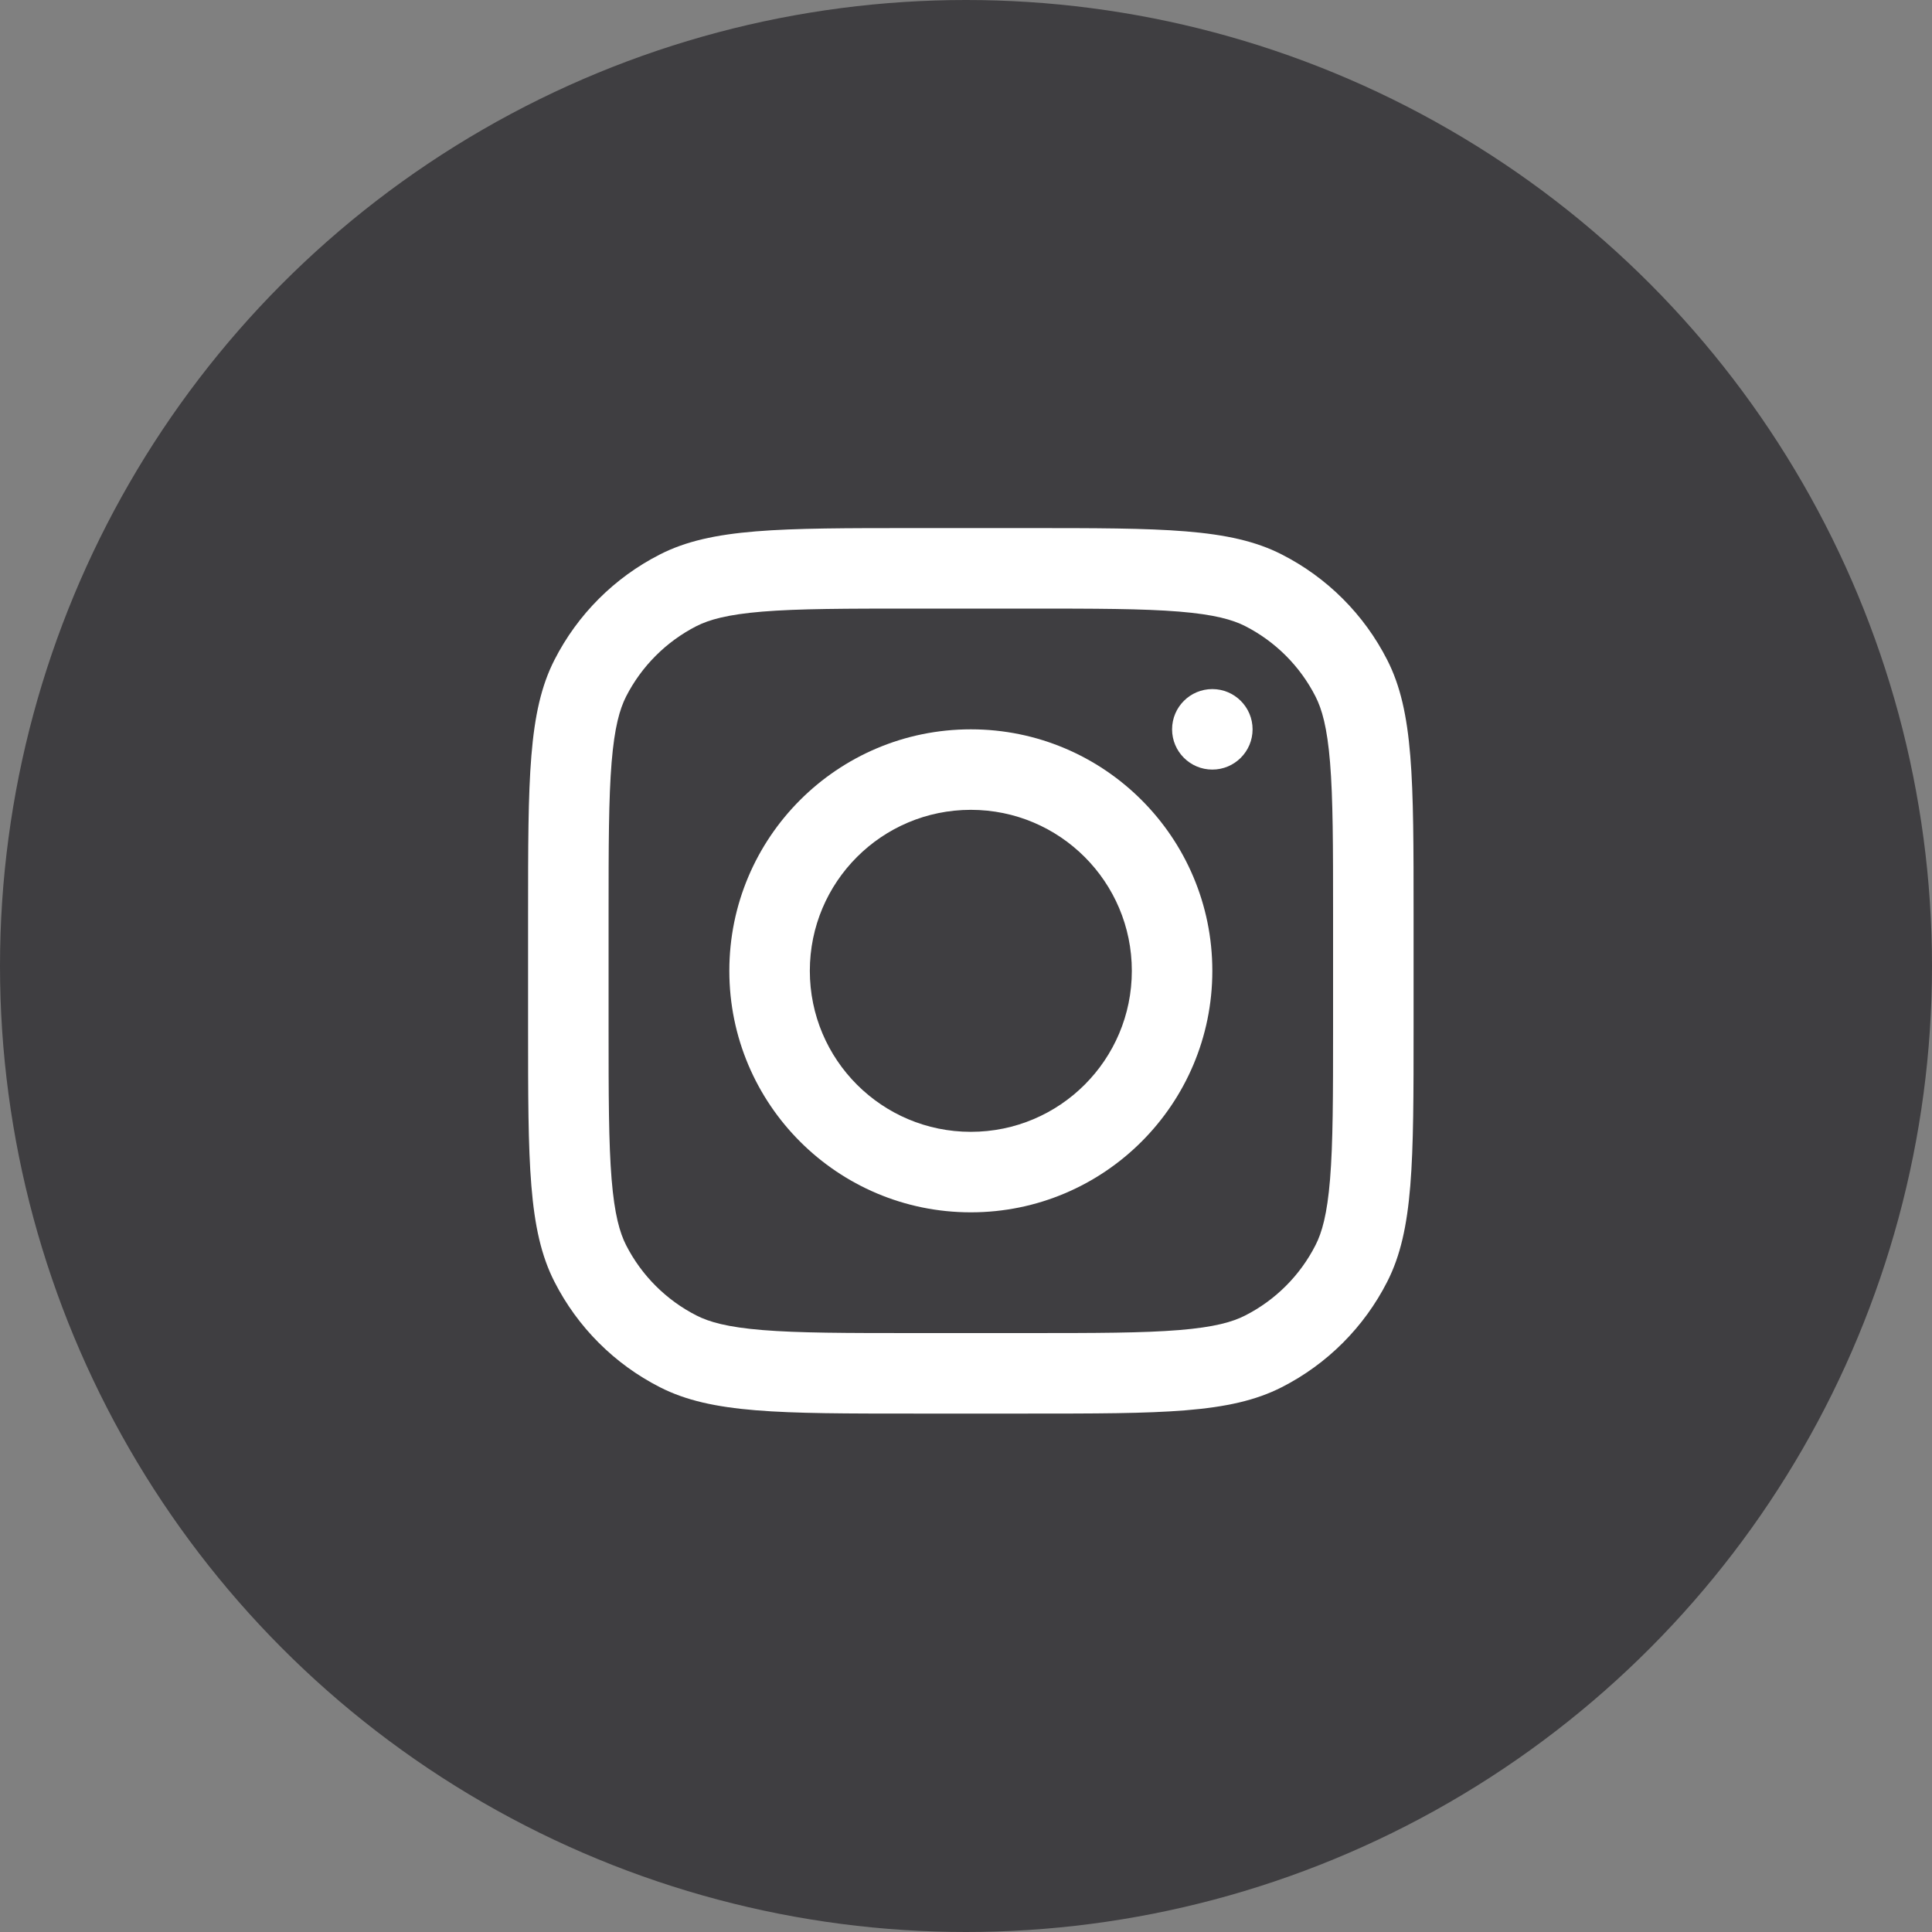 <svg width="30" height="30" viewBox="0 0 30 30" fill="none" xmlns="http://www.w3.org/2000/svg">
<rect x="0" y="0" width="30" height="30" fill="#808080" stroke="none"/>
<circle cx="15" cy="15" r="15" fill="#3F3E41"/>
<path fill-rule="evenodd" clip-rule="evenodd" d="M15.075 18.825C17.146 18.825 18.825 17.146 18.825 15.075C18.825 13.004 17.146 11.325 15.075 11.325C13.004 11.325 11.325 13.004 11.325 15.075C11.325 17.146 13.004 18.825 15.075 18.825ZM15.075 17.575C16.456 17.575 17.575 16.456 17.575 15.075C17.575 13.694 16.456 12.575 15.075 12.575C13.694 12.575 12.575 13.694 12.575 15.075C12.575 16.456 13.694 17.575 15.075 17.575Z" fill="white"/>
<path d="M18.825 10.7C18.48 10.7 18.2 10.98 18.2 11.325C18.2 11.67 18.48 11.95 18.825 11.95C19.17 11.95 19.45 11.67 19.45 11.325C19.45 10.98 19.17 10.7 18.825 10.7Z" fill="white"/>
<path fill-rule="evenodd" clip-rule="evenodd" d="M8.609 10.248C8.2 11.05 8.2 12.1 8.2 14.2V15.95C8.2 18.05 8.2 19.1 8.609 19.902C8.968 20.608 9.542 21.182 10.248 21.541C11.05 21.95 12.1 21.95 14.2 21.95H15.95C18.05 21.95 19.1 21.95 19.902 21.541C20.608 21.182 21.182 20.608 21.541 19.902C21.95 19.1 21.95 18.05 21.95 15.95V14.2C21.95 12.1 21.95 11.05 21.541 10.248C21.182 9.542 20.608 8.968 19.902 8.609C19.1 8.2 18.05 8.2 15.95 8.2H14.2C12.1 8.2 11.05 8.2 10.248 8.609C9.542 8.968 8.968 9.542 8.609 10.248ZM15.95 9.45H14.2C13.129 9.45 12.401 9.451 11.839 9.497C11.291 9.542 11.011 9.623 10.815 9.722C10.345 9.962 9.962 10.345 9.722 10.815C9.623 11.011 9.542 11.291 9.497 11.839C9.451 12.401 9.45 13.129 9.45 14.2V15.95C9.45 17.021 9.451 17.749 9.497 18.311C9.542 18.859 9.623 19.14 9.722 19.335C9.962 19.805 10.345 20.188 10.815 20.427C11.011 20.527 11.291 20.608 11.839 20.653C12.401 20.699 13.129 20.7 14.2 20.7H15.95C17.021 20.7 17.748 20.699 18.311 20.653C18.859 20.608 19.14 20.527 19.335 20.427C19.805 20.188 20.188 19.805 20.427 19.335C20.527 19.14 20.608 18.859 20.653 18.311C20.699 17.749 20.7 17.021 20.7 15.95V14.2C20.7 13.129 20.699 12.401 20.653 11.839C20.608 11.291 20.527 11.011 20.427 10.815C20.188 10.345 19.805 9.962 19.335 9.722C19.14 9.623 18.859 9.542 18.311 9.497C17.748 9.451 17.021 9.45 15.95 9.45Z" fill="white"/>
</svg>
